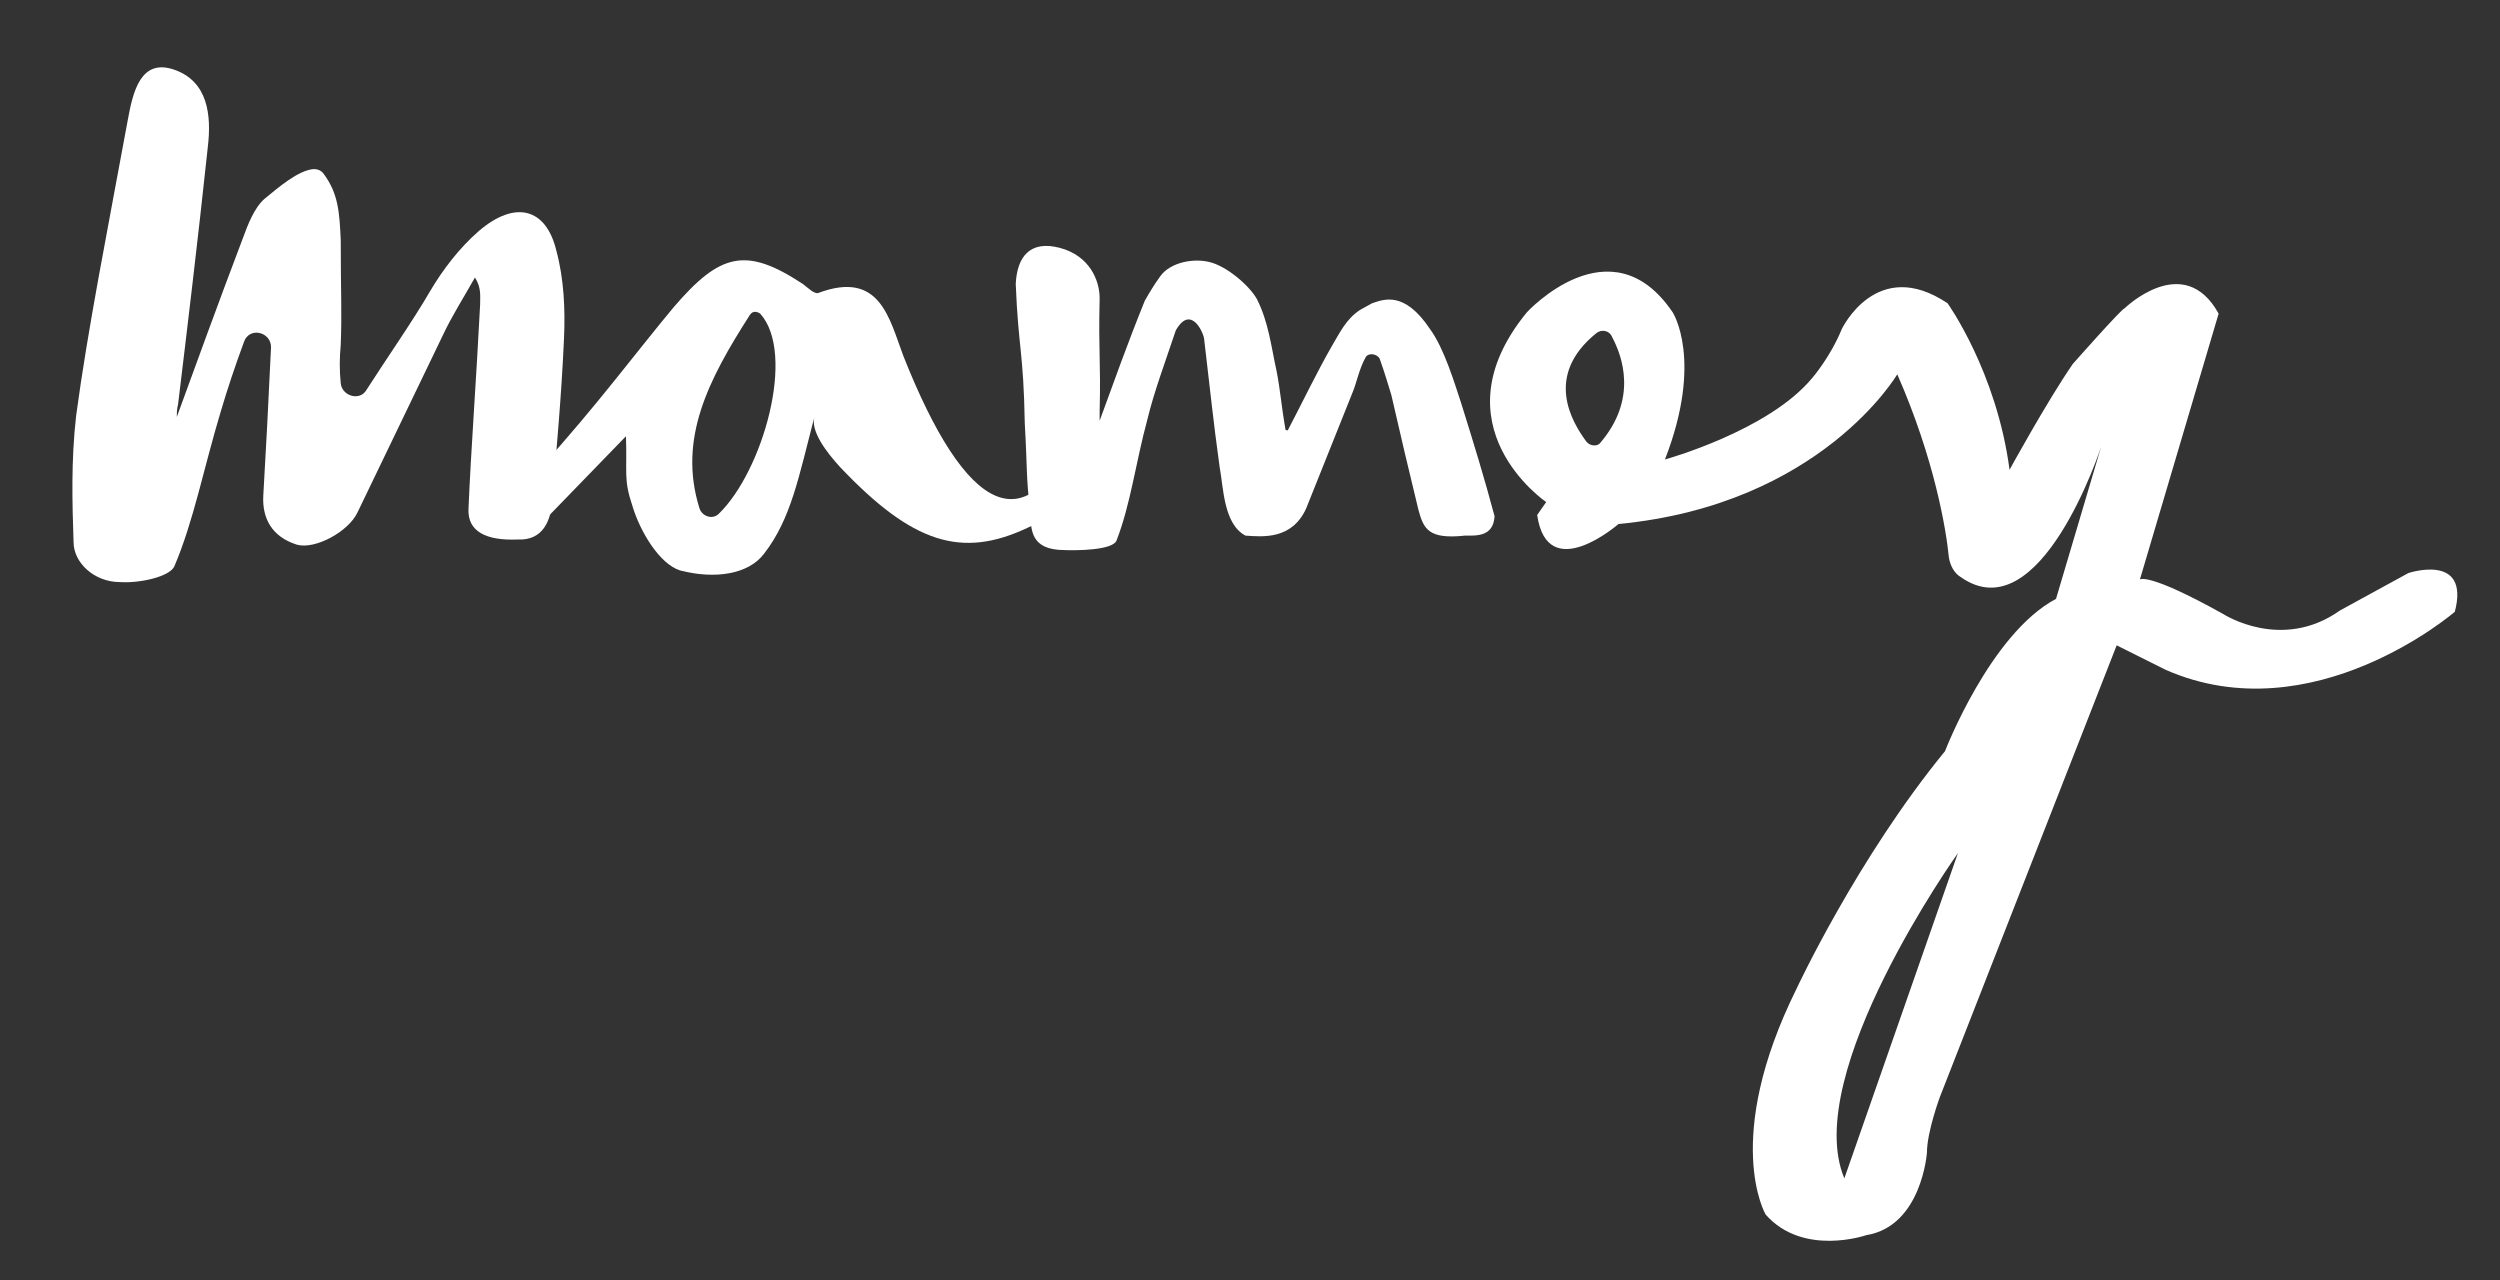 <?xml version="1.0" encoding="utf-8"?>
<!-- Generator: Adobe Illustrator 19.2.0, SVG Export Plug-In . SVG Version: 6.00 Build 0)  -->
<svg version="1.1" id="Layer_1" xmlns="http://www.w3.org/2000/svg" xmlns:xlink="http://www.w3.org/1999/xlink" x="0px" y="0px"
	 viewBox="0 0 193.7 99.2" style="enable-background:new 0 0 193.7 99.2;" xml:space="preserve">
<rect x="0" y="0" width="193.7" height="99.2" fill="#333333" stroke="none"/>
<style type="text/css">
	.st0{fill:#FFFFFF;}
</style>
<g>
	<path class="st0" d="M34.3,26c0.7-1.5,1.6-2.9,2.5-4.5c0.5,0.8,0.4,1.4,0.4,2.1c-0.3,5.9-0.7,11.1-0.9,15.8
		c-0.1,1.8,1.4,2.5,3.8,2.4c2,0.1,2.6-1.5,2.7-3.1c0.3-3.8,0.7-7.9,0.9-12.5c0.1-2.2,0-4.6-0.6-6.8c-0.8-3.3-3.2-3.9-6-1.5
		c-1.5,1.3-2.8,3-3.8,4.7c-1.4,2.4-3.3,5.1-4.9,7.6c-0.5,0.9-1.9,0.5-2-0.5s-0.1-1.9,0-3c0.1-2.6,0-3.9,0-8.1
		c-0.1-2.2-0.2-3.6-1.3-5.1c-0.2-0.3-0.5-0.4-0.8-0.4c-1.2,0.1-2.7,1.4-3.8,2.3c-0.8,0.7-1.3,2-1.7,3.1c-1.9,5-3.6,9.7-5.1,13.8
		c0-0.3,0-0.6,0.1-1c0.7-5.8,1.5-12.4,2.3-19.9c0.3-2.5,0-5.1-2.6-6s-3.2,1.7-3.6,3.9c-1.6,8.7-3.1,16.2-4,22.9
		C5.5,35.7,5.6,39,5.7,42c0,1.6,1.6,3.1,3.6,3.1c1.5,0.1,3.8-0.4,4.2-1.2c1.5-3.5,2.3-7.7,3.6-12c0.5-1.7,1.1-3.5,1.8-5.4
		c0.4-1.2,2.1-0.8,2.1,0.4c-0.2,4.3-0.4,8.1-0.6,11.5c-0.1,1.8,0.7,3.2,2.6,3.8c1.4,0.4,4-1,4.7-2.5"/>
	<path class="st0" d="M83.7,32.7c-4.1,9.9-8.9,7-13.7-5.1c-1.1-2.9-1.8-6.7-6.6-4.9c-0.3,0.1-0.8-0.4-1.2-0.7
		c-4.4-2.9-6.4-2.4-10,1.8c-2.6,3.1-6.1,7.8-10.2,12.3c-0.8,0.9-0.9,4.7,0.1,4.3l6.4-6.6c0.1,2.9-0.2,3.3,0.5,5.4
		c0.6,2,2.1,4.5,3.7,5c2.7,0.7,5.3,0.3,6.5-1.3c2.1-2.7,2.7-6,3.9-10.6c-0.3,1.1,0.9,2.7,2,3.9c5.6,5.9,9.4,7.1,14.5,4.7
		c2.2-1,3.8-2.3,5.6-4.1C85.1,36.3,84.7,33.4,83.7,32.7 M55.7,39.8c-0.5,0.5-1.3,0.2-1.5-0.4c-1.7-5.4,0.7-10,3.9-15
		c0.2-0.3,0.5-0.3,0.8-0.1C61.7,27.4,59.1,36.5,55.7,39.8z"/>
	<path class="st0" d="M104.8,30.4c0.3-0.7,0.5-1.8,1-2.7c0.2-0.4,0.9-0.3,1.1,0.1c0.4,1.1,0.8,2.5,0.9,2.8c0.9,3.9,1.2,5.2,2.1,8.9
		c0.4,1.5,0.8,2.3,3.6,2c0.9,0,2.2,0.1,2.3-1.5c-0.8-3-1.6-5.6-2.6-8.8c-0.5-1.5-1.3-4.2-2.4-5.7c-2-3-3.6-2.3-4.5-2
		c-0.2,0.1-0.7,0.4-0.9,0.5c-1.1,0.7-1.6,1.8-2.2,2.8c-1.2,2.1-2.2,4.2-3.4,6.5c0,0.1-0.2,0-0.2,0c-0.3-1.7-0.4-3.1-0.7-4.6
		c-0.4-1.8-0.6-3.7-1.5-5.5c-0.6-1.1-2.4-2.6-3.7-2.9c-1.2-0.3-3,0-3.8,1.1c-0.5,0.7-0.8,1.2-1.2,1.9l0,0c-1.3,3.2-2.4,6.3-3.5,9.3
		c0-0.2,0-0.5,0-0.7c0.1-4.1-0.1-4.4,0-8.8c0-1.4-0.8-3.3-3.1-3.9c-2.3-0.6-3.3,0.7-3.4,2.8l0,0c0.2,5,0.6,5.2,0.7,10.8
		c0.2,3.5,0.1,4.2,0.4,6.6c0.1,1.4-0.1,3,2.2,3.2c1.6,0.1,4.2,0,4.5-0.7c1.1-2.8,1.5-6.1,2.4-9.4c0.5-2.1,1.4-4.5,2.2-6.9
		c1.2-2.1,2.2,0.3,2.2,0.7c0.5,4.2,0.7,6.3,1.2,9.9c0.3,1.6,0.3,4.4,2,5.3c1.4,0.1,3.6,0.3,4.7-2.1"/>
	<path class="st0" d="M186.6,44.4l-5.3,2.9c-4.5,3.2-9,0.3-9,0.3c-5.9-3.3-6.5-2.7-6.5-2.7l6.1-20.6c-2.7-4.9-7.3-0.4-7.3-0.4
		c-0.2,0-4,4.3-4,4.3c-2,2.9-4.9,8.2-4.9,8.2c-1-7.6-4.8-12.9-4.8-12.9c-5.5-3.7-8.2,2-8.2,2c-0.9,2.2-2.3,3.8-2.3,3.8
		c-3.4,4.1-11.4,6.3-11.4,6.3c3-7.7,0.6-11.4,0.6-11.4c-4.8-7.1-11.3,0-11.3,0c-7.2,8.8,1.5,14.7,1.5,14.7l-0.7,1
		c0.8,5.5,6.3,0.7,6.3,0.7C141.1,39.1,147,29,147,29c2.9,6.6,3.8,12.1,4,14.2c0.1,0.6,0.4,1.2,0.9,1.5c6.2,4.4,10.9-10.1,10.9-10.1
		l-3.5,11.8c-5.1,2.7-8.6,11.8-8.6,11.8c-6.8,8.3-11.5,18.4-11.5,18.4c-5.8,11.7-2.4,17.5-2.4,17.5c2.9,3.3,7.8,1.6,7.8,1.6
		c4.3-0.7,4.7-6.4,4.7-6.4c0-1.6,1-4.3,1-4.3L164,50l3.8,1.9c11.4,5,22.4-4.5,22.4-4.5C191.4,42.8,186.6,44.4,186.6,44.4
		 M122.9,34.2c-1.1-1.5-3.3-5.1,0.8-8.4c0.4-0.3,1-0.2,1.2,0.3c0.8,1.5,2,4.8-0.9,8.2C123.8,34.6,123.2,34.6,122.9,34.2z
		 M142.9,91.3c-3.4-8.1,8.8-25.2,8.8-25.2L142.9,91.3z"/>
</g>
</svg>
